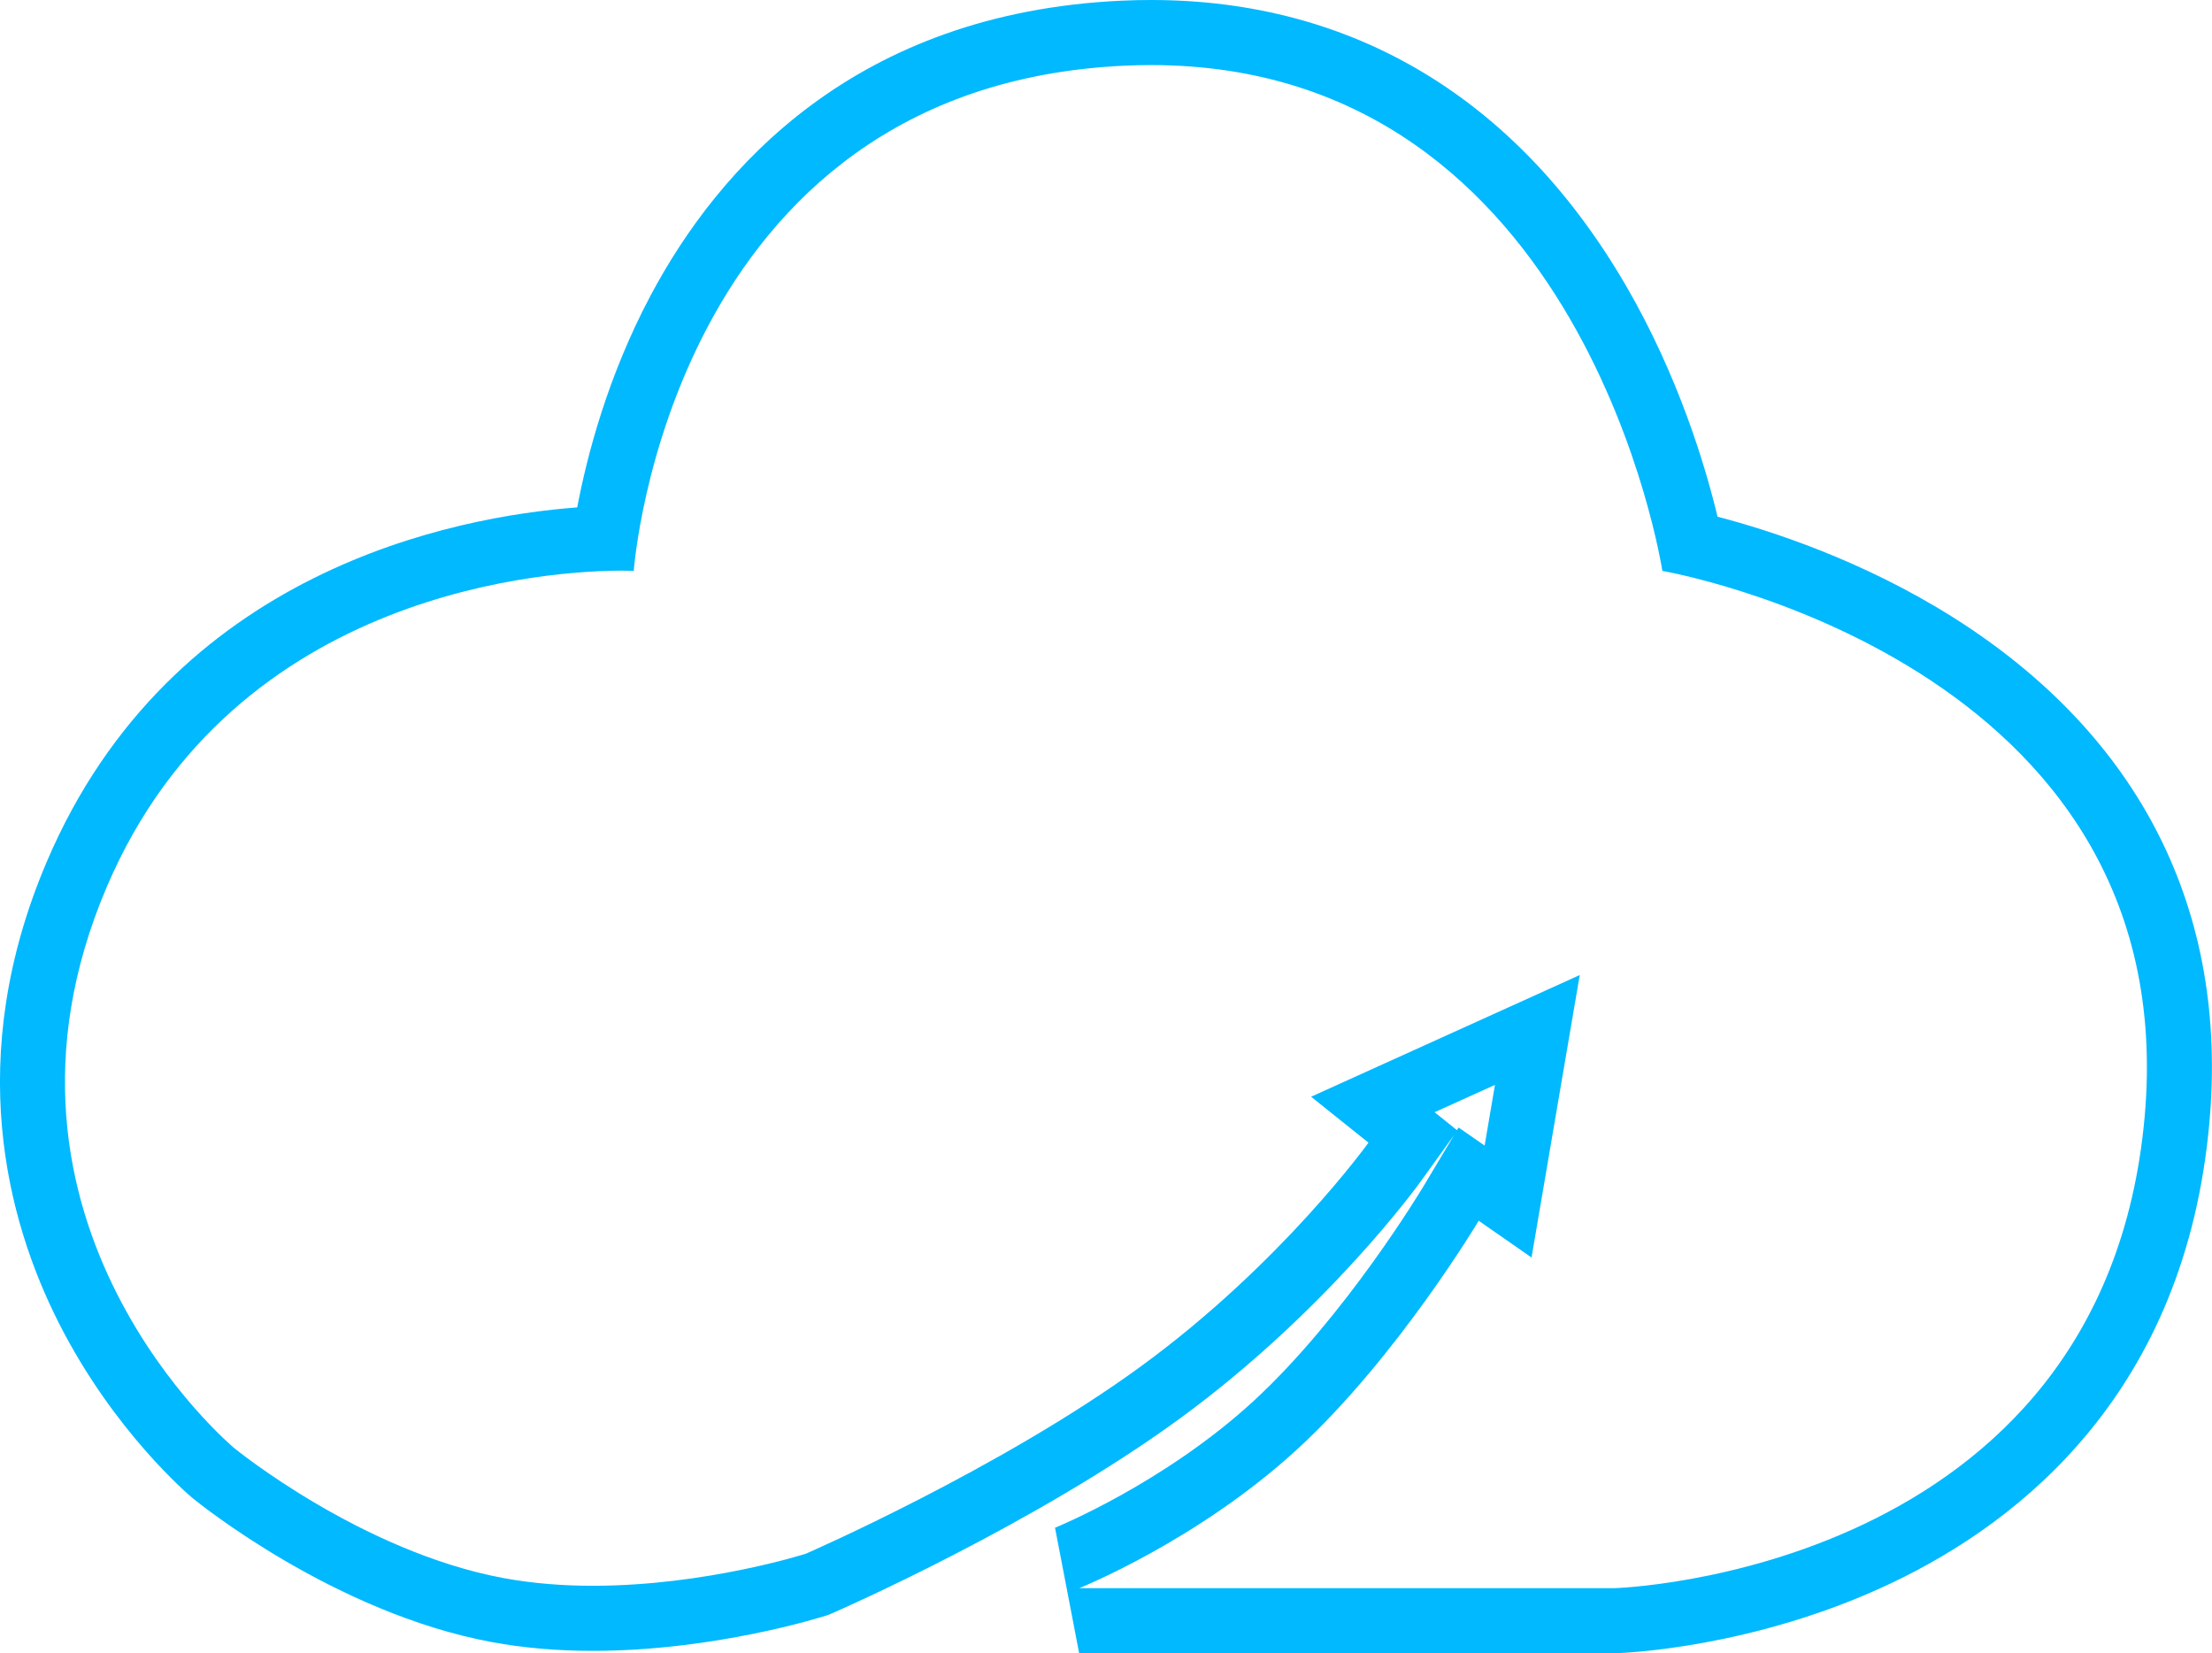 <svg xmlns="http://www.w3.org/2000/svg" width="33.999" height="25.408" viewBox="0 0 33.999 25.408"><g transform="translate(-745.29 -269.117)"><g transform="translate(-237 -235)" fill="rgba(0,112,224,0)"><path d="M 1007.107 529.025 L 1007.1 529.025 L 998.877 529.025 L 998.692 528.06 C 998.709 528.053 1000.448 527.347 1001.893 526.019 C 1003.358 524.672 1004.576 522.642 1004.589 522.622 L 1004.863 522.161 L 1005.304 522.468 L 1005.469 522.583 L 1005.919 519.946 L 1003.391 521.091 L 1003.636 521.288 L 1004.007 521.584 L 1003.73 521.97 C 1003.674 522.048 1002.326 523.909 1000.125 525.517 C 997.944 527.11 995.001 528.4 994.877 528.454 L 994.854 528.464 L 994.83 528.471 C 994.764 528.493 993.194 528.988 991.403 528.988 C 990.885 528.988 990.395 528.945 989.945 528.862 C 987.648 528.438 985.657 526.827 985.573 526.759 C 985.524 526.718 984.442 525.806 983.639 524.221 C 982.893 522.748 982.259 520.395 983.47 517.554 C 985.425 512.967 990.126 512.442 991.587 512.392 C 991.691 511.695 991.979 510.31 992.732 508.893 C 993.714 507.043 995.697 504.801 999.56 504.627 C 999.702 504.62 999.844 504.617 999.982 504.617 C 1002.898 504.617 1005.271 506.047 1006.845 508.752 C 1007.738 510.286 1008.13 511.805 1008.27 512.469 C 1008.948 512.625 1010.516 513.062 1012.052 514.034 C 1014.75 515.74 1016.028 518.264 1015.751 521.335 C 1015.401 525.198 1013.057 527.087 1011.153 527.992 C 1009.122 528.957 1007.195 529.022 1007.114 529.024 L 1007.107 529.025 Z" stroke="none"/><path d="M 999.983 505.117 C 999.851 505.117 999.718 505.12 999.583 505.126 C 992.56 505.444 992.031 512.891 992.031 512.891 C 992.031 512.891 991.967 512.887 991.851 512.887 C 990.846 512.887 985.901 513.127 983.93 517.75 C 981.731 522.908 985.89 526.372 985.89 526.372 C 985.89 526.372 987.839 527.965 990.036 528.371 C 990.489 528.454 990.952 528.488 991.403 528.488 C 993.137 528.488 994.677 527.995 994.677 527.995 C 994.677 527.995 997.668 526.692 999.83 525.113 C 1001.992 523.534 1003.324 521.678 1003.324 521.678 L 1002.442 520.972 L 1006.571 519.102 L 1005.83 523.443 L 1005.018 522.878 C 1005.018 522.878 1003.767 524.975 1002.232 526.387 C 1000.696 527.798 998.877 528.525 998.877 528.525 L 1007.1 528.525 C 1007.1 528.525 1014.617 528.313 1015.253 521.29 C 1015.888 514.267 1007.841 512.891 1007.841 512.891 C 1007.841 512.891 1006.653 505.117 999.983 505.117 M 999.982 504.117 L 999.982 505.117 L 999.982 504.117 C 1003.086 504.117 1005.609 505.633 1007.278 508.501 C 1008.084 509.886 1008.498 511.264 1008.689 512.058 C 1009.502 512.27 1010.925 512.73 1012.32 513.611 C 1015.186 515.424 1016.544 518.11 1016.248 521.38 C 1015.878 525.477 1013.389 527.483 1011.367 528.444 C 1009.243 529.454 1007.214 529.522 1007.128 529.524 L 1007.114 529.525 L 1007.1 529.525 L 998.877 529.525 L 998.506 527.596 C 998.522 527.59 1000.182 526.913 1001.555 525.651 C 1002.966 524.353 1004.147 522.385 1004.159 522.366 L 1004.641 521.559 L 1004.136 522.261 C 1004.078 522.342 1002.685 524.266 1000.42 525.921 C 998.195 527.546 995.203 528.857 995.077 528.912 L 995.03 528.932 L 994.982 528.948 C 994.913 528.97 993.271 529.488 991.403 529.488 C 990.855 529.488 990.334 529.443 989.854 529.354 C 987.433 528.907 985.345 527.218 985.257 527.146 L 985.253 527.143 L 985.25 527.14 C 985.201 527.099 984.042 526.123 983.193 524.447 C 982.399 522.879 981.723 520.376 983.01 517.358 C 984.922 512.874 989.291 512.056 991.162 511.915 C 991.313 511.119 991.631 509.898 992.29 508.658 C 993.334 506.694 995.439 504.313 999.538 504.127 C 999.686 504.12 999.836 504.117 999.982 504.117 Z M 1005.109 521.723 L 1005.268 520.79 L 1004.34 521.21 L 1004.684 521.486 L 1004.709 521.445 L 1005.109 521.723 Z" stroke="none" fill="#00b9ff"/></g></g></svg>